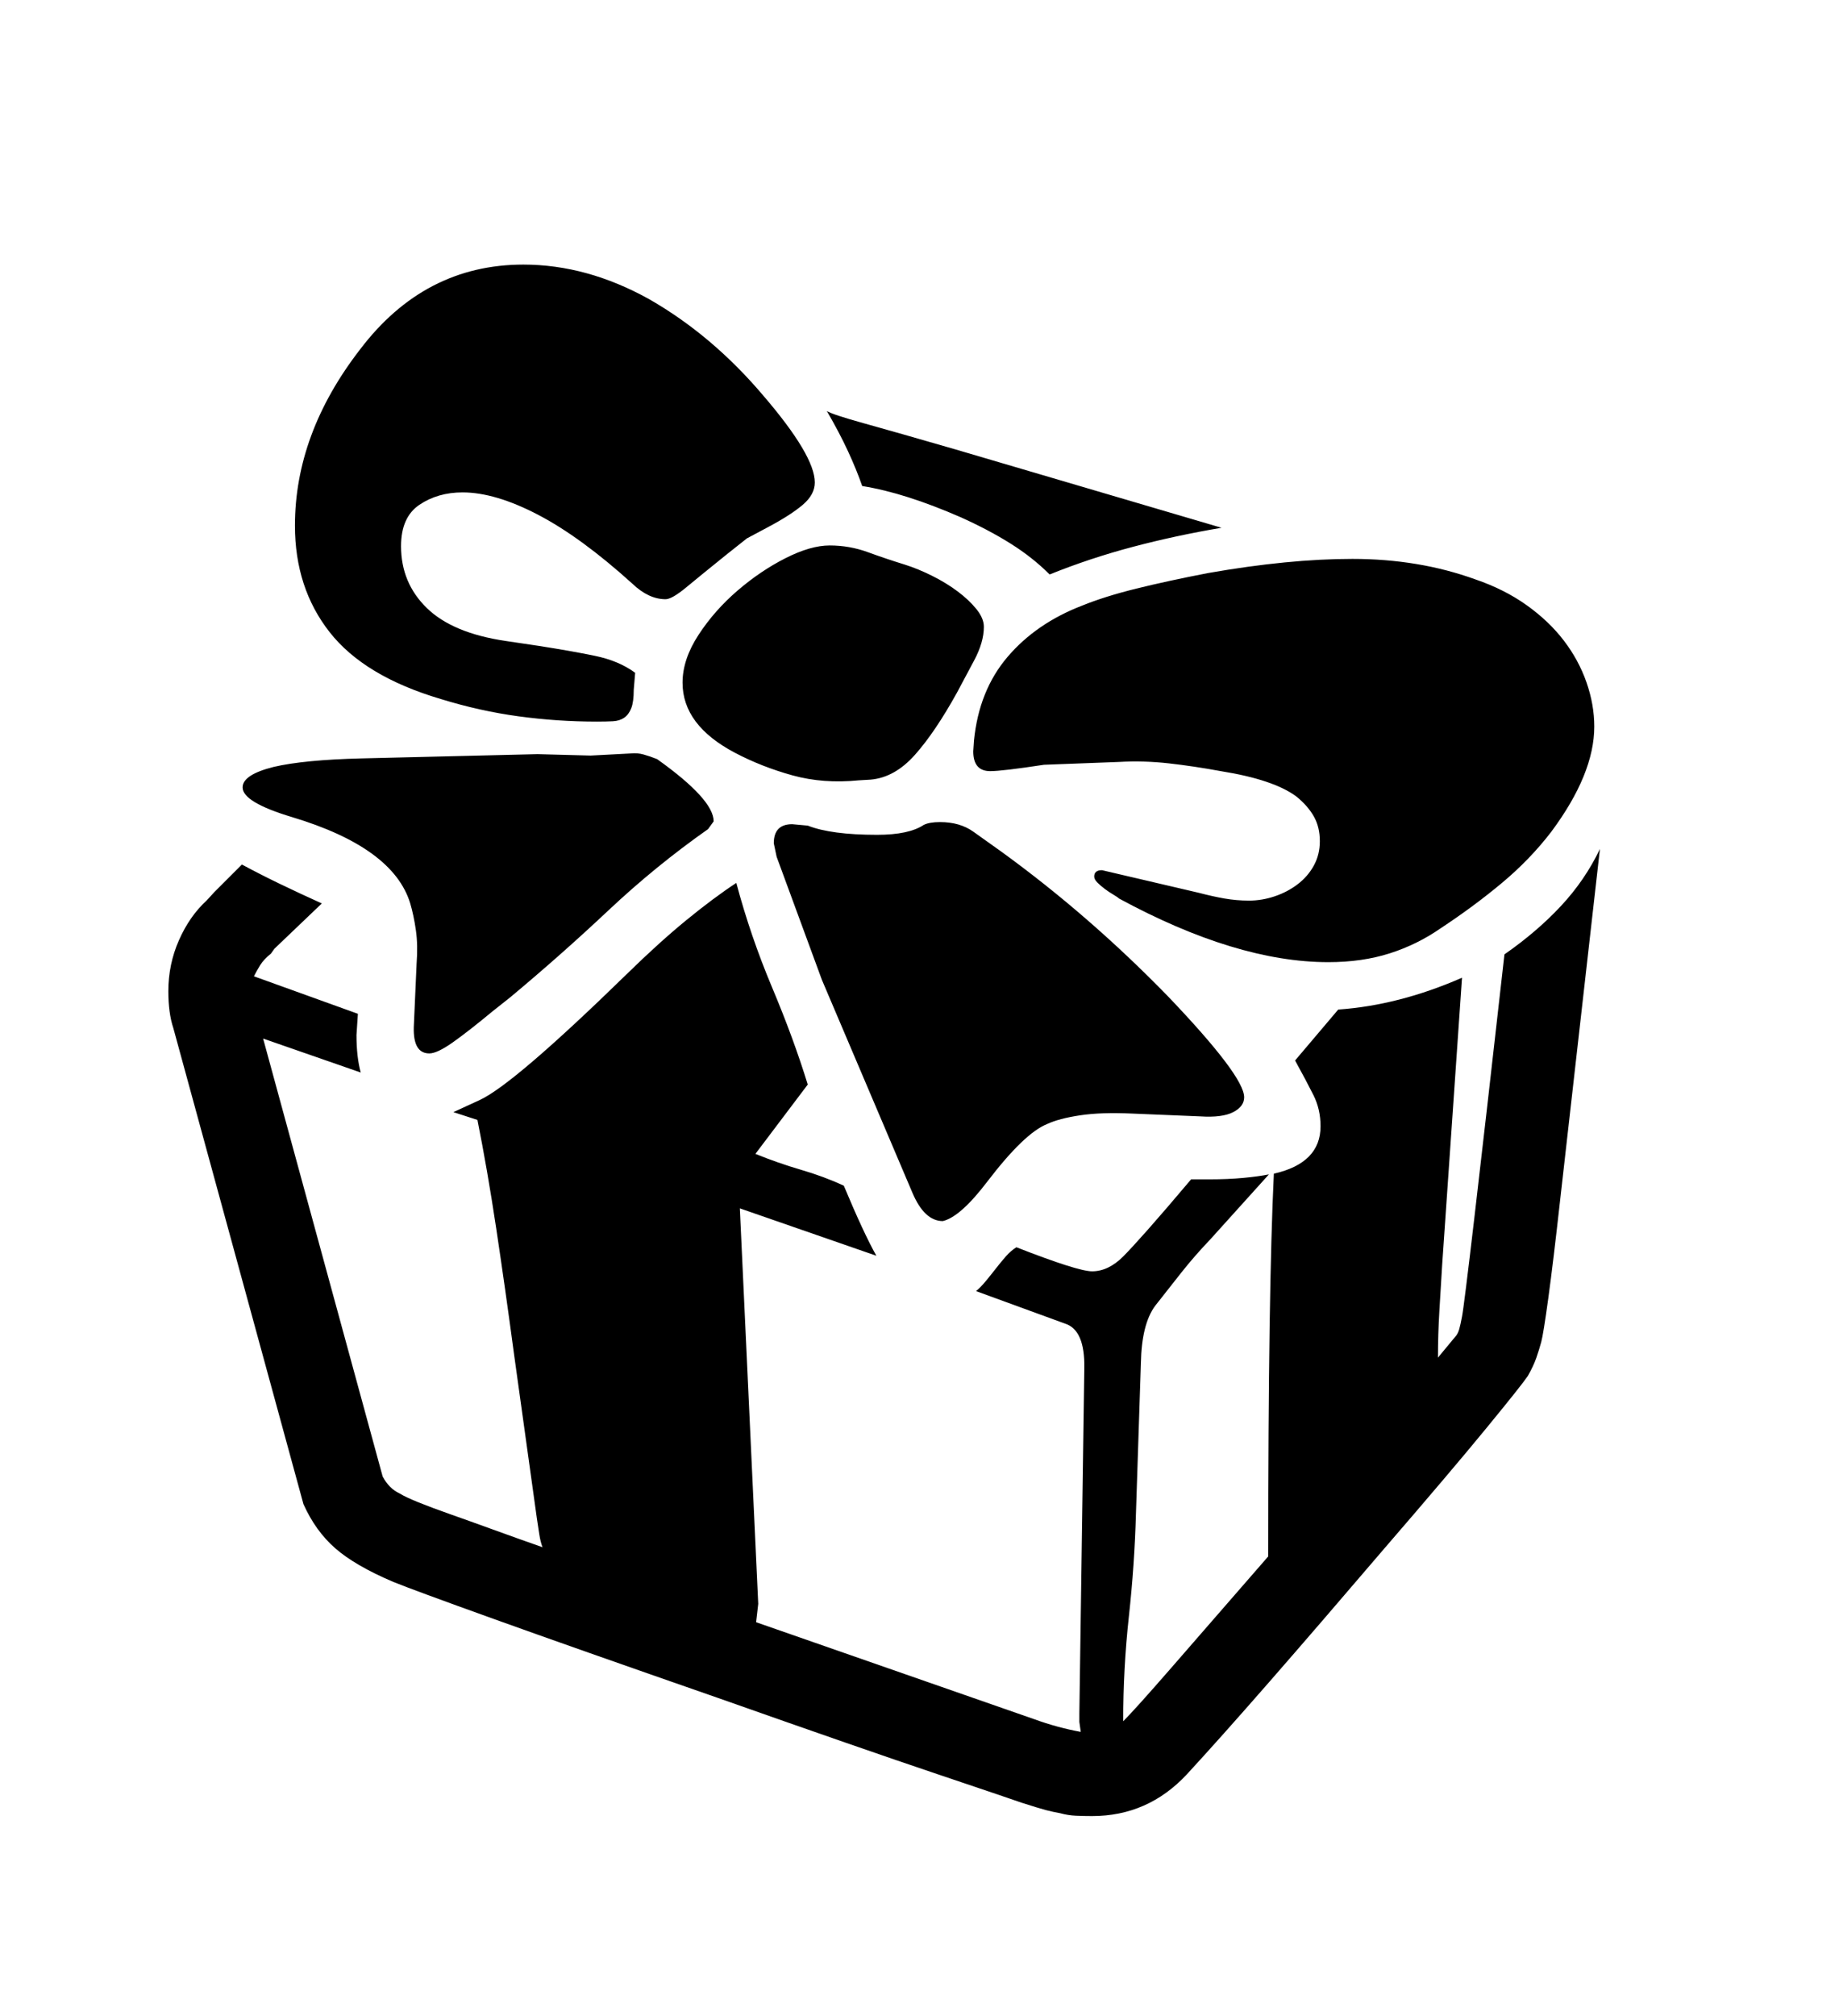 <svg xmlns="http://www.w3.org/2000/svg"
    viewBox="0 0 2600 2850">
  <!--
Digitized data copyright © 2011, Google Corporation.
Android is a trademark of Google and may be registered in certain jurisdictions.
Licensed under the Apache License, Version 2.0
http://www.apache.org/licenses/LICENSE-2.0
  -->
<path d="M1169 581L1169 581Q1177 586 1222 598.5 1267 611 1350 635L1350 635 1727 746Q1662 757 1601.5 773 1541 789 1484 812L1484 812Q1460 788 1429 768.5 1398 749 1358 731L1358 731Q1319 714 1284.5 703 1250 692 1219 687L1219 687Q1211 664 1199 638 1187 612 1169 581ZM1231 1102L1231 1102 1214 1103Q1164 1108 1120.5 1096 1077 1084 1039 1064L1039 1064Q965 1025 965 965L965 965Q965 932 987.5 897.5 1010 863 1042.5 835 1075 807 1110.5 789 1146 771 1173 771L1173 771Q1201 771 1227 780.5 1253 790 1279 798L1279 798Q1298 804 1318 814 1338 824 1354 836 1370 848 1380.5 861 1391 874 1391 886L1391 886Q1391 908 1377 934L1377 934 1353 979Q1322 1035 1293.5 1067 1265 1099 1231 1102ZM343 1113L343 1113Q343 1095 387 1084L387 1084Q430 1074 511 1072L511 1072 760 1066 835 1068 892 1065Q901 1064 910 1066.5 919 1069 929 1073L929 1073Q1009 1130 1009 1161L1009 1161 1001 1172Q927 1224 860 1287 793 1350 721 1410L721 1410 697 1429Q662 1458 640 1473.5 618 1489 607 1489L607 1489Q584 1489 585 1452L585 1452 589 1362Q591 1336 588 1315 585 1294 580 1277L580 1277Q556 1198 413 1155L413 1155Q343 1134 343 1113ZM1162 1385L1098 1211 1094 1192Q1094 1165 1120 1165L1120 1165 1142 1167Q1175 1180 1240 1180L1240 1180Q1285 1180 1306 1166L1306 1166Q1314 1162 1329 1162L1329 1162Q1357 1162 1376 1175.5 1395 1189 1416 1204L1416 1204Q1540 1294 1651 1408L1651 1408Q1759 1521 1759 1551L1759 1551Q1759 1564 1743.5 1572 1728 1580 1697 1578L1697 1578 1600 1574Q1557 1572 1527 1576.5 1497 1581 1480 1589L1480 1589Q1448 1602 1396 1670L1396 1670Q1358 1720 1333 1726L1333 1726Q1307 1726 1290 1686L1290 1686 1162 1385ZM417 743L417 743Q417 613 509 494L509 494Q600 374 740 374L740 374Q830 374 918 423L918 423Q1007 474 1079 559L1079 559Q1152 644 1152 682L1152 682Q1152 699 1135 713.5 1118 728 1086 745L1086 745 1056 761 1027 784Q991 813 970.5 830 950 847 941 847L941 847Q917 847 894 825L894 825Q821 759 760.5 727.5 700 696 654 696L654 696Q619 696 593 713.5 567 731 567 772L567 772Q567 824 603.5 859.5 640 895 715 906L715 906 762 913Q807 920 841 927 875 934 898 951L898 951 896 975Q896 992 892.5 1001 889 1010 882.5 1014.5 876 1019 866.5 1019.5 857 1020 844 1020L844 1020Q788 1020 733 1012.5 678 1005 623 988L623 988Q515 956 466 893.5 417 831 417 743ZM1912 790L1912 790Q2006 790 2086 819L2086 819Q2127 833 2158.5 855.5 2190 878 2211 905.5 2232 933 2243 964.5 2254 996 2254 1027L2254 1027Q2254 1094 2193 1176L2193 1176Q2163 1215 2123.5 1248 2084 1281 2037 1312L2037 1312Q2004 1335 1965 1347.5 1926 1360 1878 1360L1878 1360Q1748 1360 1582 1270L1582 1270Q1580 1268 1574 1264.5 1568 1261 1562 1256.5 1556 1252 1551.5 1247.5 1547 1243 1547 1239L1547 1239Q1547 1230 1558 1230L1558 1230 1695 1262Q1714 1267 1731 1270 1748 1273 1766 1273L1766 1273Q1784 1273 1802 1267 1820 1261 1834.5 1250 1849 1239 1857.5 1223.5 1866 1208 1866 1189L1866 1189Q1866 1169 1857.5 1154 1849 1139 1833 1126L1833 1126Q1801 1102 1726 1090L1726 1090Q1688 1083 1652.5 1079 1617 1075 1582 1077L1582 1077 1476 1081Q1417 1090 1400 1090L1400 1090Q1376 1090 1376 1062L1376 1062 1377 1047Q1384 976 1424.5 928.5 1465 881 1530 856L1530 856Q1562 843 1606.5 832 1651 821 1708 810L1708 810Q1765 800 1816 795 1867 790 1912 790ZM2262 1200L2262 1200 2206 1694Q2196 1784 2189 1835 2182 1886 2179 1897L2179 1897Q2176 1908 2172 1919.5 2168 1931 2160 1945L2160 1945Q2152 1957 2102 2018 2052 2079 1957 2189L1957 2189Q1863 2299 1794 2378 1725 2457 1678 2508L1678 2508Q1623 2567 1544 2567L1544 2567Q1532 2567 1521 2566.5 1510 2566 1499 2563L1499 2563Q1488 2561 1478.5 2558.5 1469 2556 1444 2548L1444 2548Q1433 2544 1326 2508 1219 2472 1015 2400L1015 2400Q811 2329 697 2288 583 2247 556 2236L556 2236Q502 2213 474 2188.5 446 2164 429 2126L429 2126 245 1453Q238 1432 238 1401L238 1401Q238 1363 253 1329 268 1295 292 1273L292 1273 303 1261 342 1222Q368 1236 396 1249.5 424 1263 455 1277L455 1277 388 1341 383 1348Q373 1356 368 1364 363 1372 359 1380L359 1380 506 1433 504 1463Q504 1494 510 1516L510 1516 372 1468 541 2087Q550 2104 565 2111L565 2111Q573 2116 591.5 2123.5 610 2131 637 2140.5 664 2150 697 2162 730 2174 767 2187L767 2187Q764 2179 762.5 2169 761 2159 759 2146L759 2146 727 1916Q714 1819 701.5 1736 689 1653 675 1583L675 1583 641 1572 678 1555Q726 1533 886 1377L886 1377Q932 1332 970.5 1300.5 1009 1269 1041 1248L1041 1248Q1061 1323 1091.5 1395.5 1122 1468 1142 1533L1142 1533 1068 1631Q1100 1644 1132.5 1653.5 1165 1663 1193 1676L1193 1676Q1221 1743 1239 1775L1239 1775 1046 1708 1072 2267 1069 2293 1462 2430Q1495 2442 1528 2448L1528 2448 1526 2434 1526 2422 1533 1934Q1534 1880 1506 1871L1506 1871 1380 1825Q1387 1819 1394 1810.5 1401 1802 1408 1793 1415 1784 1422 1776 1429 1768 1437 1763L1437 1763Q1524 1797 1544 1797L1544 1797Q1567 1797 1588 1776L1588 1776Q1599 1765 1622.5 1738.5 1646 1712 1684 1667L1684 1667 1710 1667Q1736 1667 1757.5 1665 1779 1663 1794 1660L1794 1660 1711 1752Q1689 1775 1670 1799 1651 1823 1633 1846L1633 1846Q1614 1872 1613 1927L1613 1927 1606 2140Q1604 2212 1596 2285 1588 2358 1588 2433L1588 2433Q1605 2416 1655.5 2358 1706 2300 1793 2200L1793 2200Q1793 2011 1795 1876 1797 1741 1801 1659L1801 1659Q1867 1644 1867 1592L1867 1592Q1867 1568 1857 1548 1847 1528 1831 1499L1831 1499 1892 1427Q1978 1421 2067 1382L2067 1382 2039 1787Q2037 1820 2035 1853 2033 1886 2033 1919L2033 1919 2057 1890Q2061 1886 2063 1879 2065 1872 2067 1861L2067 1861Q2072 1837 2127 1349L2127 1349Q2173 1317 2207 1280.5 2241 1244 2262 1200Z"/>
</svg>